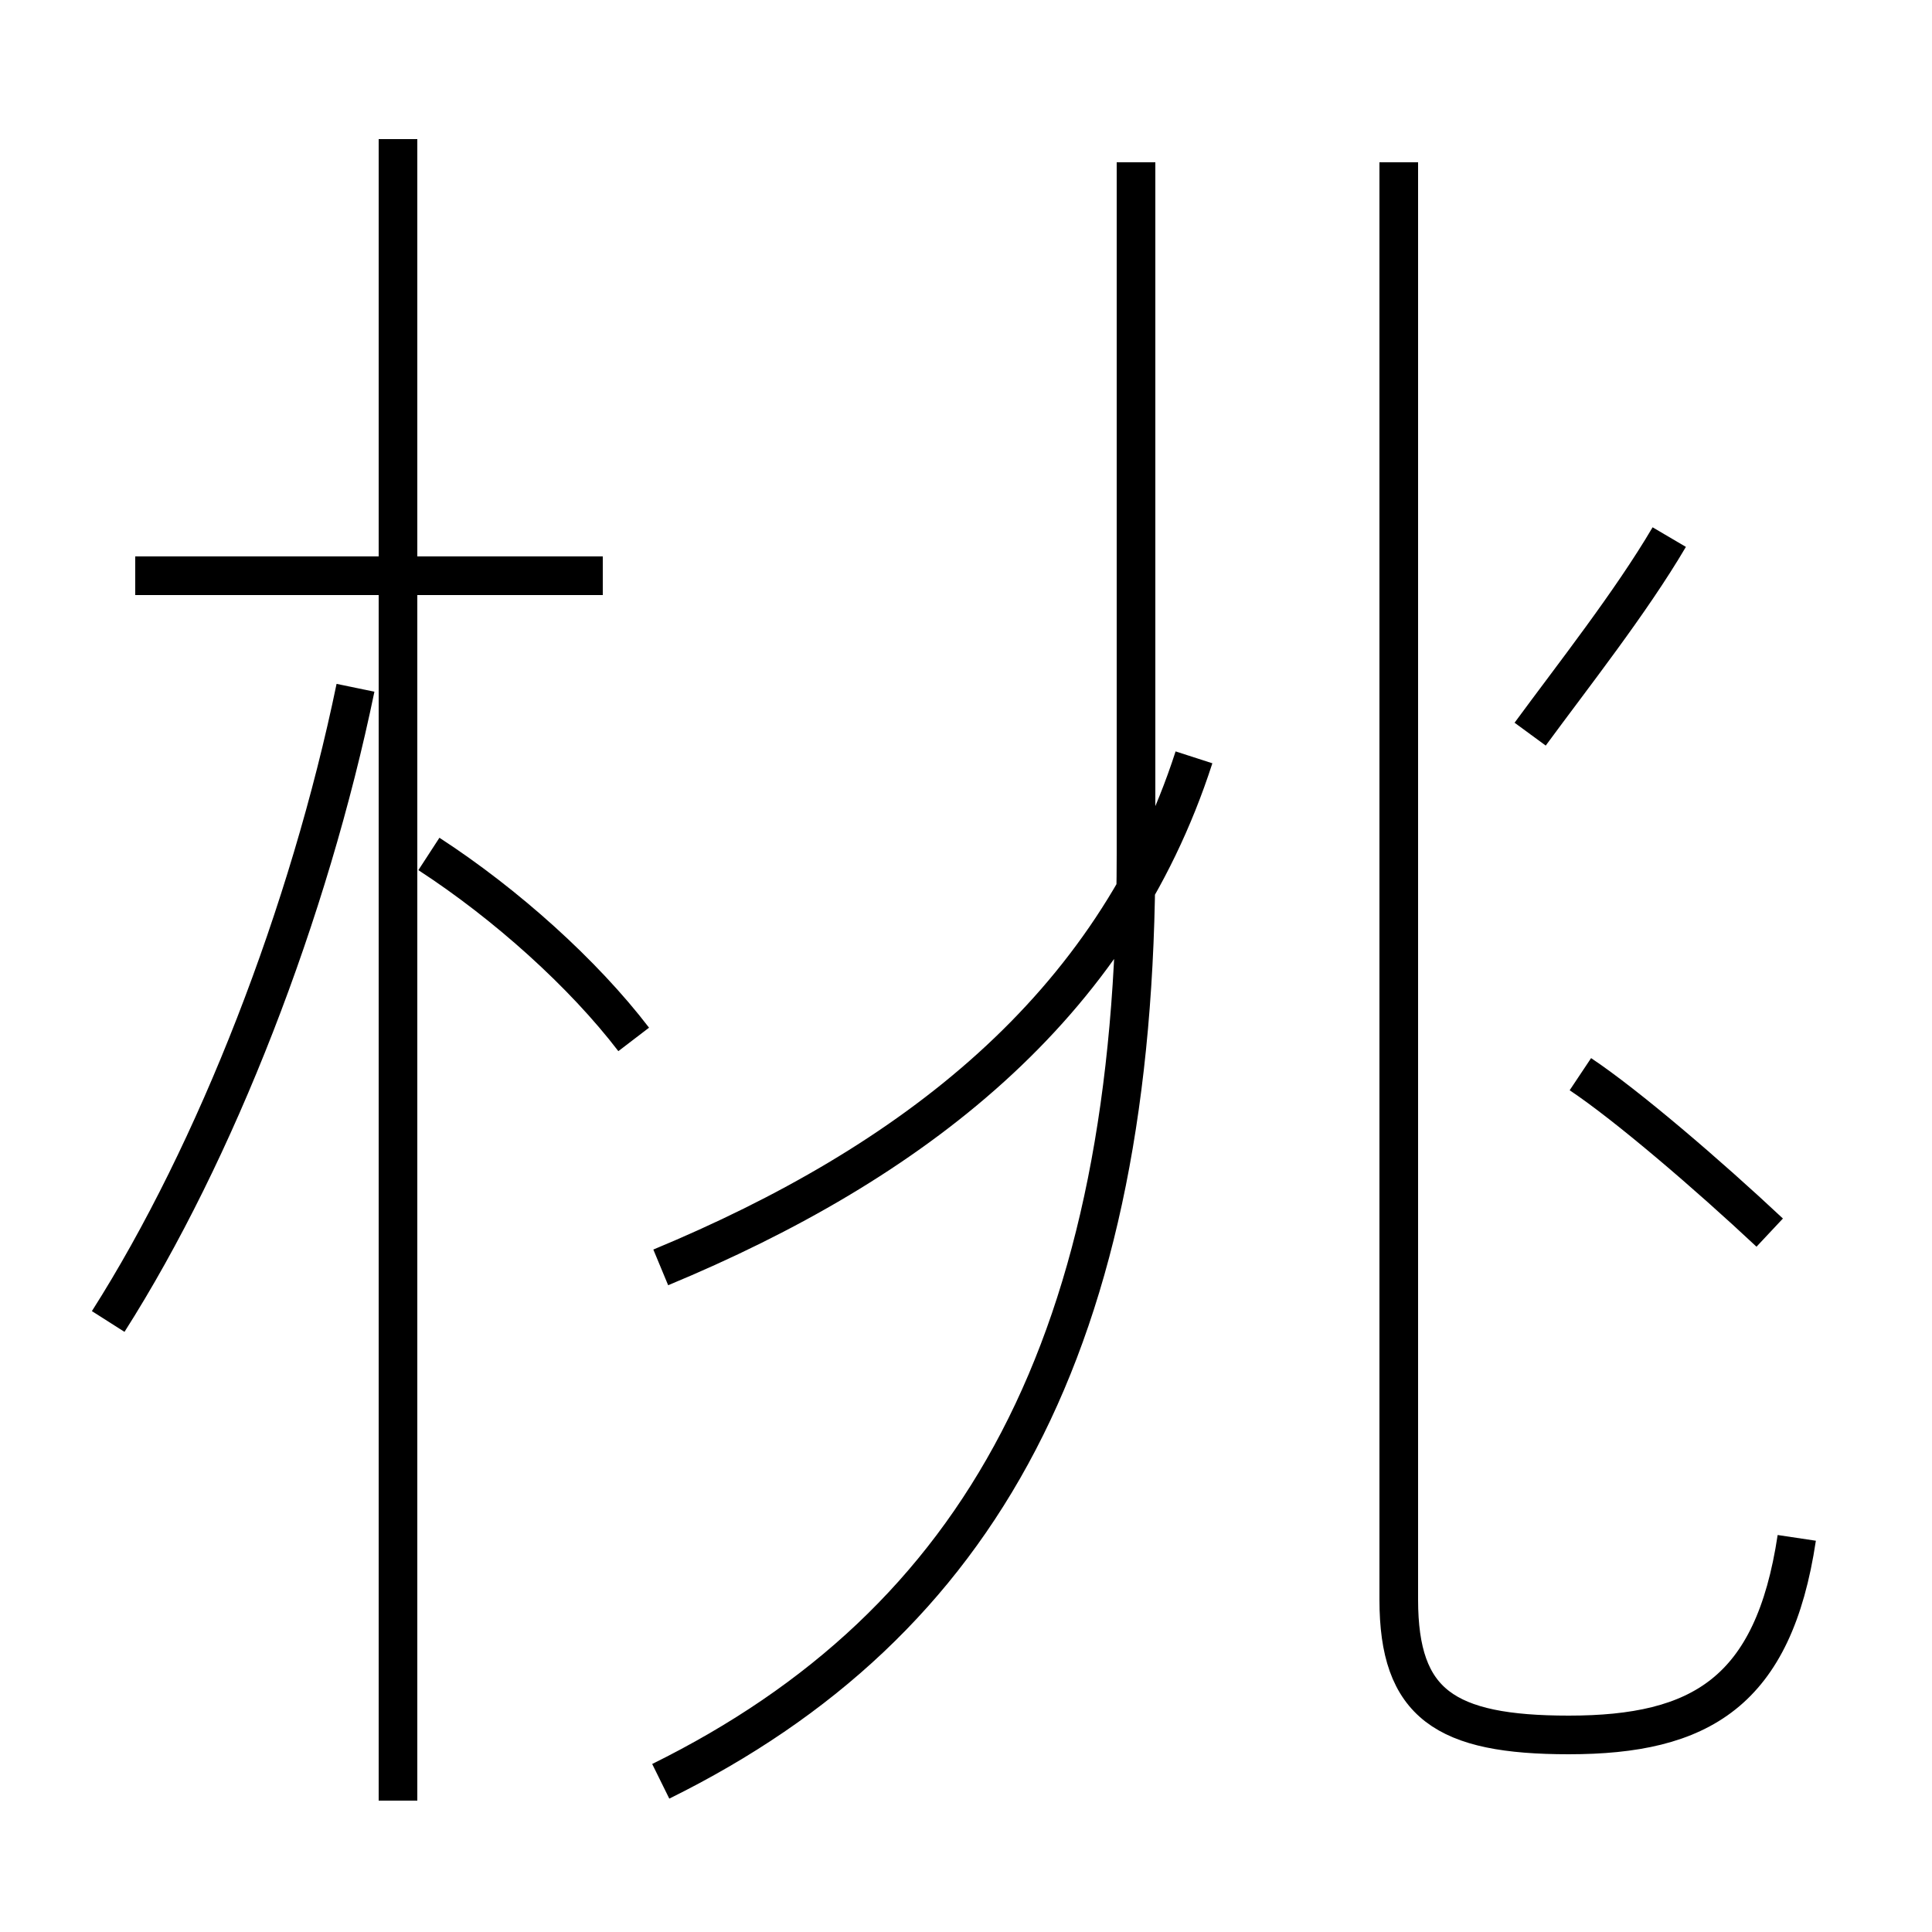 <?xml version='1.0' encoding='utf8'?>
<svg viewBox="0.0 -44.0 50.0 50.0" version="1.1" xmlns="http://www.w3.org/2000/svg">
<rect x="0.0" y="-44.0" width="50.0" height="50.0" fill="#808080" stroke="none"/>
<rect x="-1000" y="-1000" width="2000" height="2000" stroke="white" fill="white"/>
<g style="fill:none; stroke:#000000;  stroke-width:1">
<path d="M 15.6 29.1 L 3.5 29.1 M 10.3 -2.6 L 10.3 40.4 M 2.8 9.8 C 5.6 14.2 8.0 20.4 9.2 26.2 M 16.4 17.1 C 15.1 18.8 13.1 20.6 11.1 21.9 M 17.1 11.2 C 23.6 13.9 28.8 17.9 30.9 24.4 M 17.1 -2.1 C 25.4 2.0 29.4 9.3 29.4 21.9 L 29.4 39.8 M 46.5 4.2 C 45.9 0.2 44.0 -0.9 40.6 -0.9 C 37.4 -0.9 36.2 -0.1 36.2 2.6 L 36.2 39.8 M 43.2 30.1 C 42.2 28.4 40.7 26.5 39.6 25.0 M 45.8 12.1 C 44.2 13.6 42.1 15.4 40.9 16.2" transform="scale(1, -1)" />
</g>
</svg>